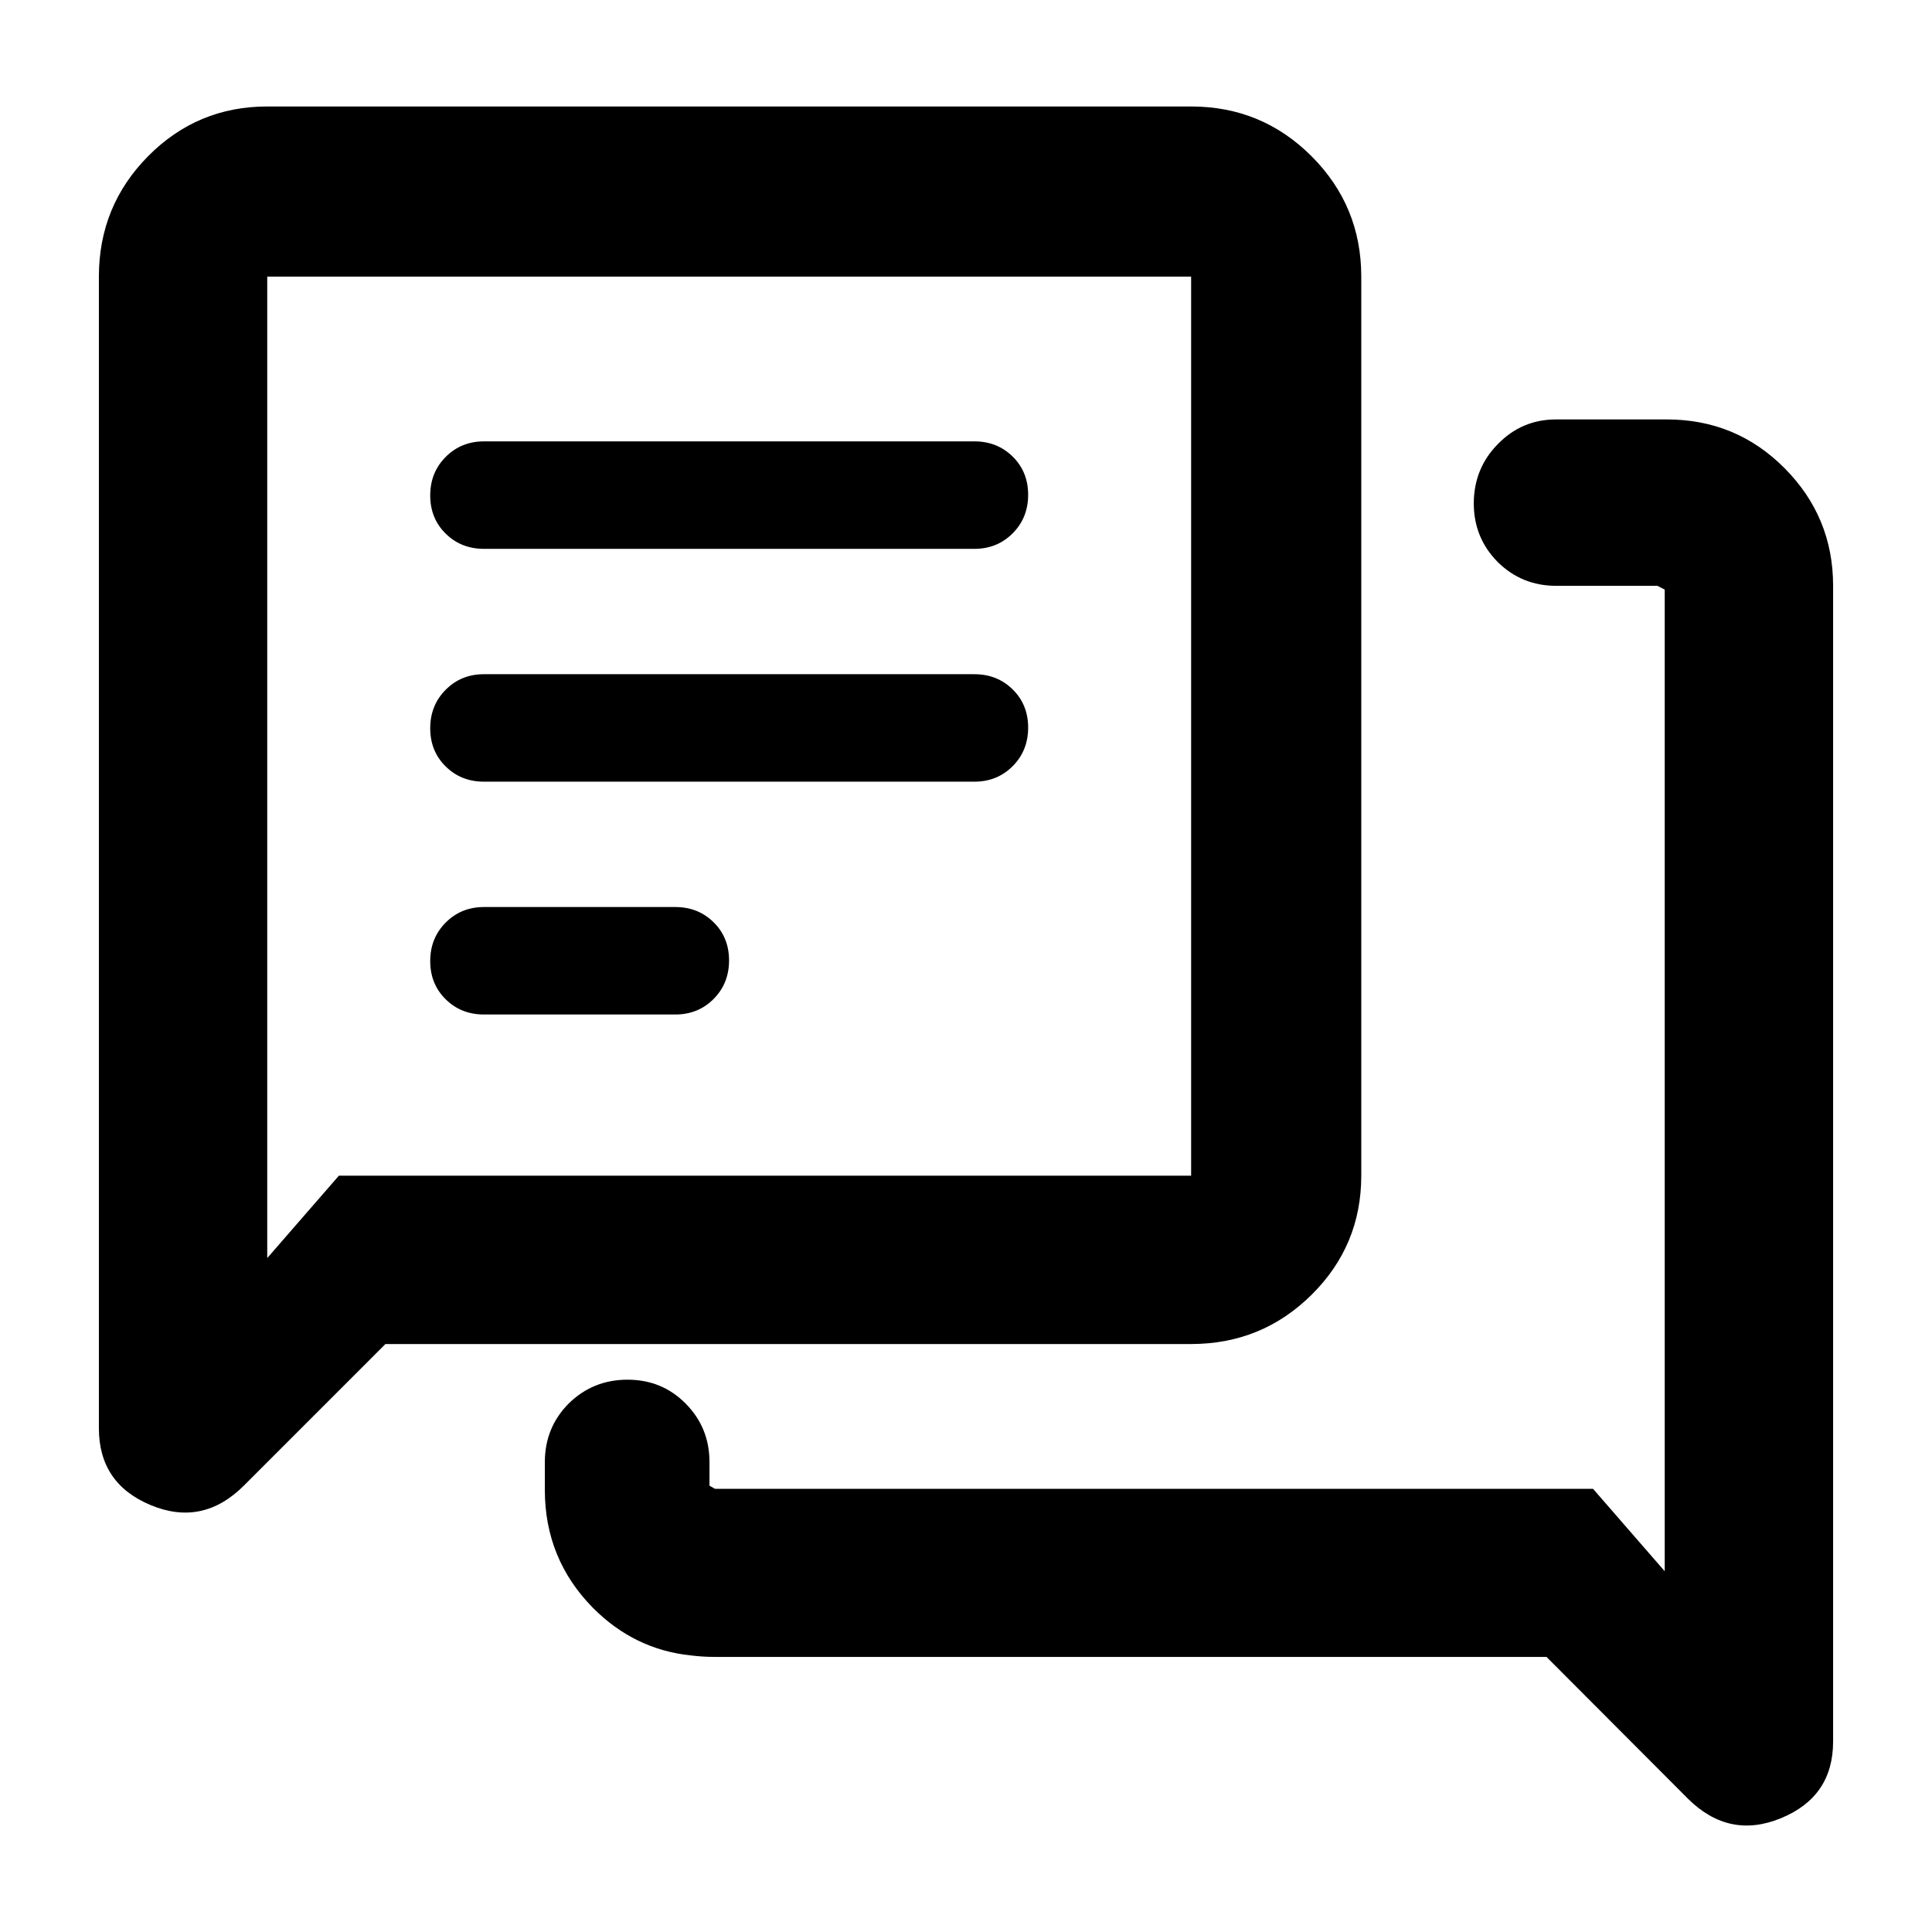 <?xml version="1.0" encoding="utf-8"?>
<svg xmlns="http://www.w3.org/2000/svg" height="48" viewBox="0 -960 960 960" width="48">
  <path d="M 191.526 -292.16 L 121.222 -221.85 C 107.577 -208.2 92.151 -204.95 74.946 -212.09 C 57.741 -219.23 49.138 -231.97 49.138 -250.33 L 49.138 -822.55 C 49.138 -845.96 57.287 -865.9 73.584 -882.38 C 89.888 -898.85 109.623 -907.09 132.791 -907.09 L 591.863 -907.09 C 615.273 -907.09 635.216 -898.85 651.693 -882.38 C 668.168 -865.9 676.406 -845.96 676.406 -822.55 L 676.406 -375.81 C 676.406 -352.64 668.168 -332.91 651.693 -316.61 C 635.216 -300.31 615.273 -292.16 591.863 -292.16 L 191.526 -292.16 Z M 168.388 -375.81 L 591.863 -375.81 L 591.863 -822.55 L 132.791 -822.55 L 132.791 -334.87 L 168.388 -375.81 Z M 221.454 -463.47 C 216.334 -468.51 213.774 -474.83 213.774 -482.44 C 213.774 -490.05 216.334 -496.43 221.454 -501.57 C 226.568 -506.72 232.907 -509.3 240.472 -509.3 L 335.565 -509.3 C 343.129 -509.3 349.471 -506.78 354.591 -501.73 C 359.705 -496.69 362.262 -490.36 362.262 -482.76 C 362.262 -475.15 359.705 -468.77 354.591 -463.62 C 349.471 -458.48 343.129 -455.9 335.565 -455.9 L 240.472 -455.9 C 232.907 -455.9 226.568 -458.42 221.454 -463.47 Z M 221.454 -579.16 C 216.334 -584.2 213.774 -590.52 213.774 -598.13 C 213.774 -605.74 216.334 -612.12 221.454 -617.26 C 226.568 -622.41 232.907 -624.99 240.472 -624.99 L 484.182 -624.99 C 491.746 -624.99 498.088 -622.46 503.209 -617.42 C 508.322 -612.38 510.88 -606.05 510.88 -598.45 C 510.88 -590.84 508.322 -584.46 503.209 -579.31 C 498.088 -574.17 491.746 -571.59 484.182 -571.59 L 240.472 -571.59 C 232.907 -571.59 226.568 -574.11 221.454 -579.16 Z M 221.454 -694.84 C 216.334 -699.89 213.774 -706.21 213.774 -713.82 C 213.774 -721.43 216.334 -727.81 221.454 -732.95 C 226.568 -738.1 232.907 -740.68 240.472 -740.68 L 484.182 -740.68 C 491.746 -740.68 498.088 -738.16 503.209 -733.11 C 508.322 -728.07 510.88 -721.75 510.88 -714.14 C 510.88 -706.53 508.322 -700.15 503.209 -695.01 C 498.088 -689.86 491.746 -687.28 484.182 -687.28 L 240.472 -687.28 C 232.907 -687.28 226.568 -689.8 221.454 -694.84 Z M 270.731 -219.63 L 270.731 -233.54 C 270.731 -244.99 274.727 -254.66 282.549 -262.57 C 290.576 -270.47 300.321 -274.44 311.801 -274.44 C 323.285 -274.44 332.869 -270.47 340.7 -262.57 C 348.532 -254.66 352.536 -244.99 352.536 -233.54 L 352.536 -221.77 L 355.28 -220.2 L 791.586 -220.2 L 827.19 -179.26 L 827.19 -667.03 L 823.54 -668.91 L 773.214 -668.91 C 761.763 -668.91 752.086 -672.93 744.184 -680.76 C 736.282 -688.76 732.315 -698.5 732.315 -709.82 C 732.315 -721.31 736.282 -731.23 744.184 -739.24 C 752.086 -747.42 761.763 -751.59 773.214 -751.59 L 828.194 -751.59 C 851.097 -751.59 870.589 -743.59 886.705 -727.4 C 902.816 -711.21 910.861 -691.72 910.861 -668.91 L 910.861 -94.683 C 910.861 -76.369 902.264 -63.714 885.047 -56.586 C 867.833 -49.466 852.417 -52.688 838.762 -66.206 L 768.443 -136.69 L 355.28 -136.69 C 351.148 -136.69 347.125 -136.94 343.208 -137.44 C 324.55 -139.38 308.337 -147.26 294.572 -161.12 C 278.74 -177.23 270.731 -196.73 270.731 -219.63 Z" style=""/>
</svg>